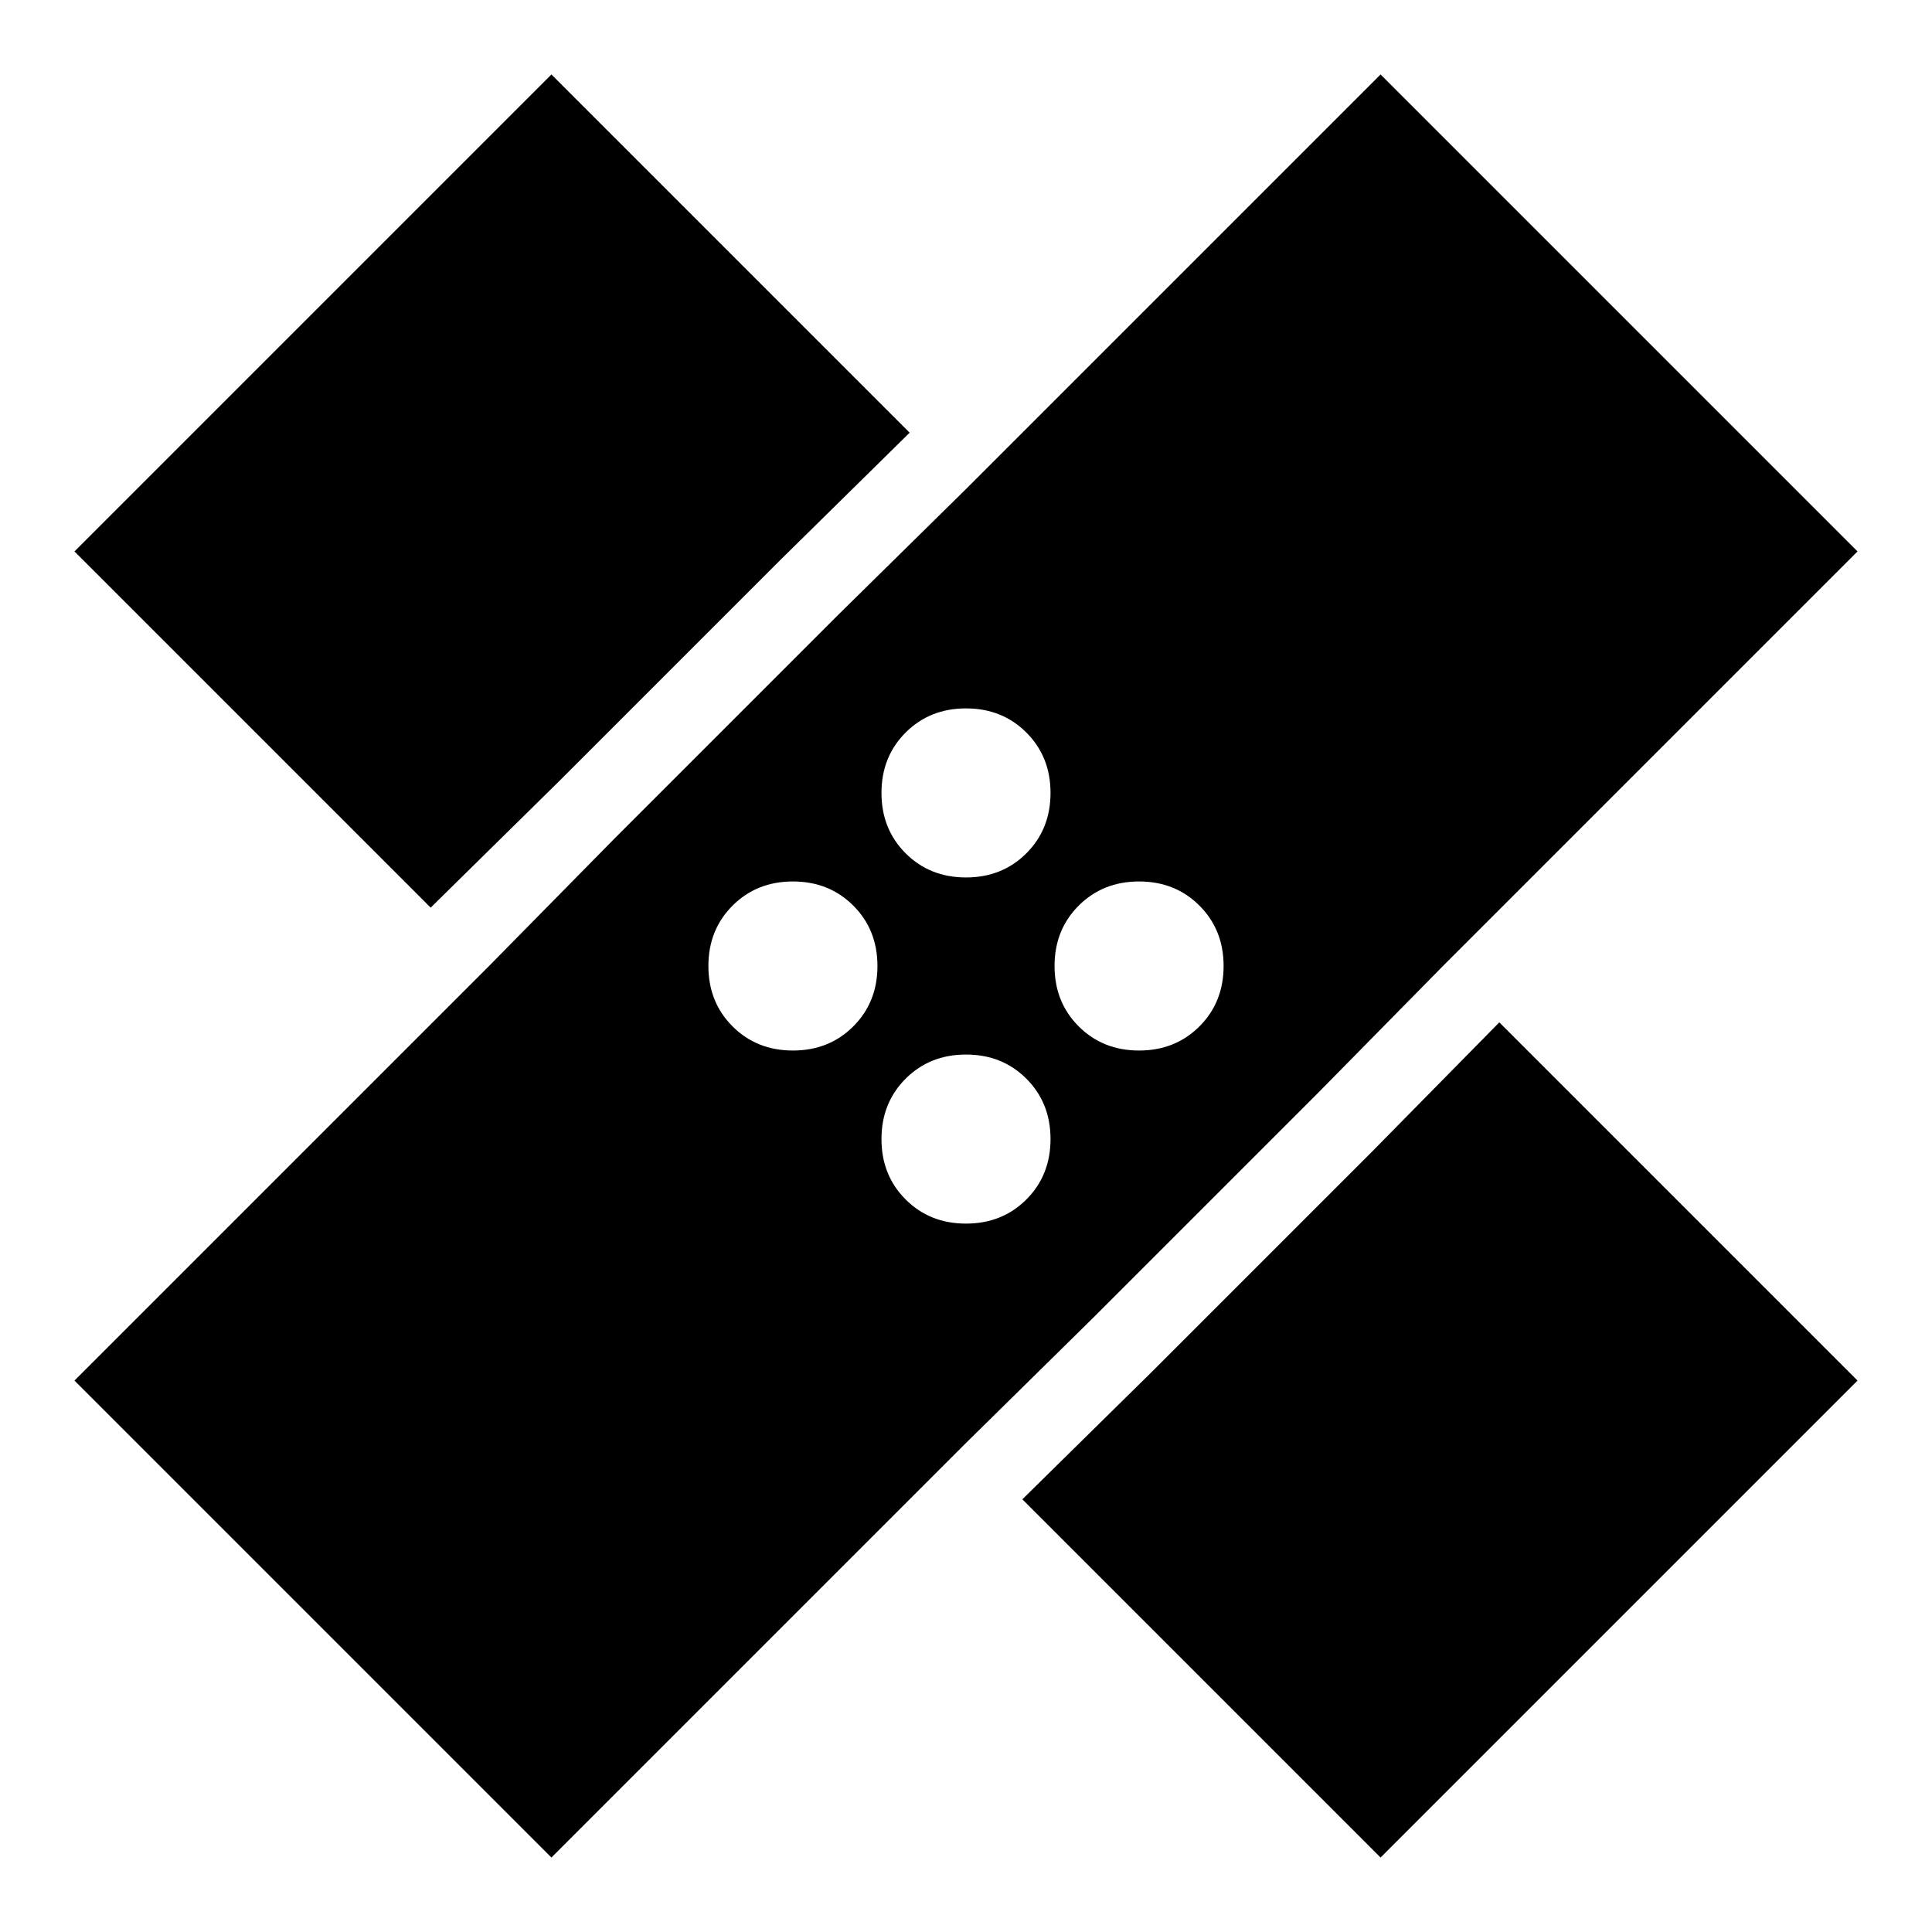 <svg xmlns="http://www.w3.org/2000/svg" height="24" width="24"><path d="M6.85 23.075 0.925 17.15 6.075 12 0.925 6.85 6.85 0.925 12 6.075 17.15 0.925 23.075 6.85 17.925 12 23.075 17.15 17.15 23.075 12 17.925ZM12 10.9Q12.45 10.9 12.75 10.6Q13.05 10.3 13.05 9.85Q13.05 9.4 12.75 9.1Q12.45 8.8 12 8.8Q11.55 8.8 11.25 9.1Q10.95 9.4 10.95 9.85Q10.95 10.3 11.25 10.6Q11.55 10.9 12 10.9ZM7.65 10.4 10.4 7.65 6.85 4.1 4.1 6.85ZM9.85 13.05Q10.3 13.05 10.6 12.75Q10.9 12.45 10.9 12Q10.9 11.55 10.6 11.25Q10.3 10.95 9.85 10.95Q9.4 10.95 9.1 11.25Q8.8 11.55 8.8 12Q8.8 12.45 9.1 12.75Q9.4 13.05 9.85 13.05ZM12 15.2Q12.45 15.2 12.75 14.9Q13.05 14.6 13.05 14.15Q13.05 13.7 12.75 13.4Q12.45 13.1 12 13.1Q11.55 13.1 11.25 13.4Q10.95 13.7 10.95 14.15Q10.95 14.6 11.25 14.9Q11.55 15.2 12 15.2ZM14.15 13.05Q14.6 13.05 14.9 12.75Q15.2 12.45 15.2 12Q15.2 11.55 14.9 11.25Q14.6 10.95 14.15 10.95Q13.7 10.95 13.4 11.25Q13.1 11.55 13.1 12Q13.1 12.45 13.4 12.75Q13.7 13.05 14.15 13.05ZM17.15 19.9 19.9 17.15 16.35 13.6 13.6 16.35ZM6.95 9.7 9.7 6.95 10.4 7.65 12 6.075 11.3 5.375 9.7 6.95 6.85 4.1 4.1 6.85 6.95 9.7 5.35 11.275 6.075 12 7.65 10.4ZM14.3 17.05 13.6 16.35 12 17.925 12.7 18.625 14.3 17.05 17.15 19.9 19.9 17.15 17.05 14.3 18.625 12.7 17.925 12 16.35 13.6 17.05 14.3Z"/></svg>